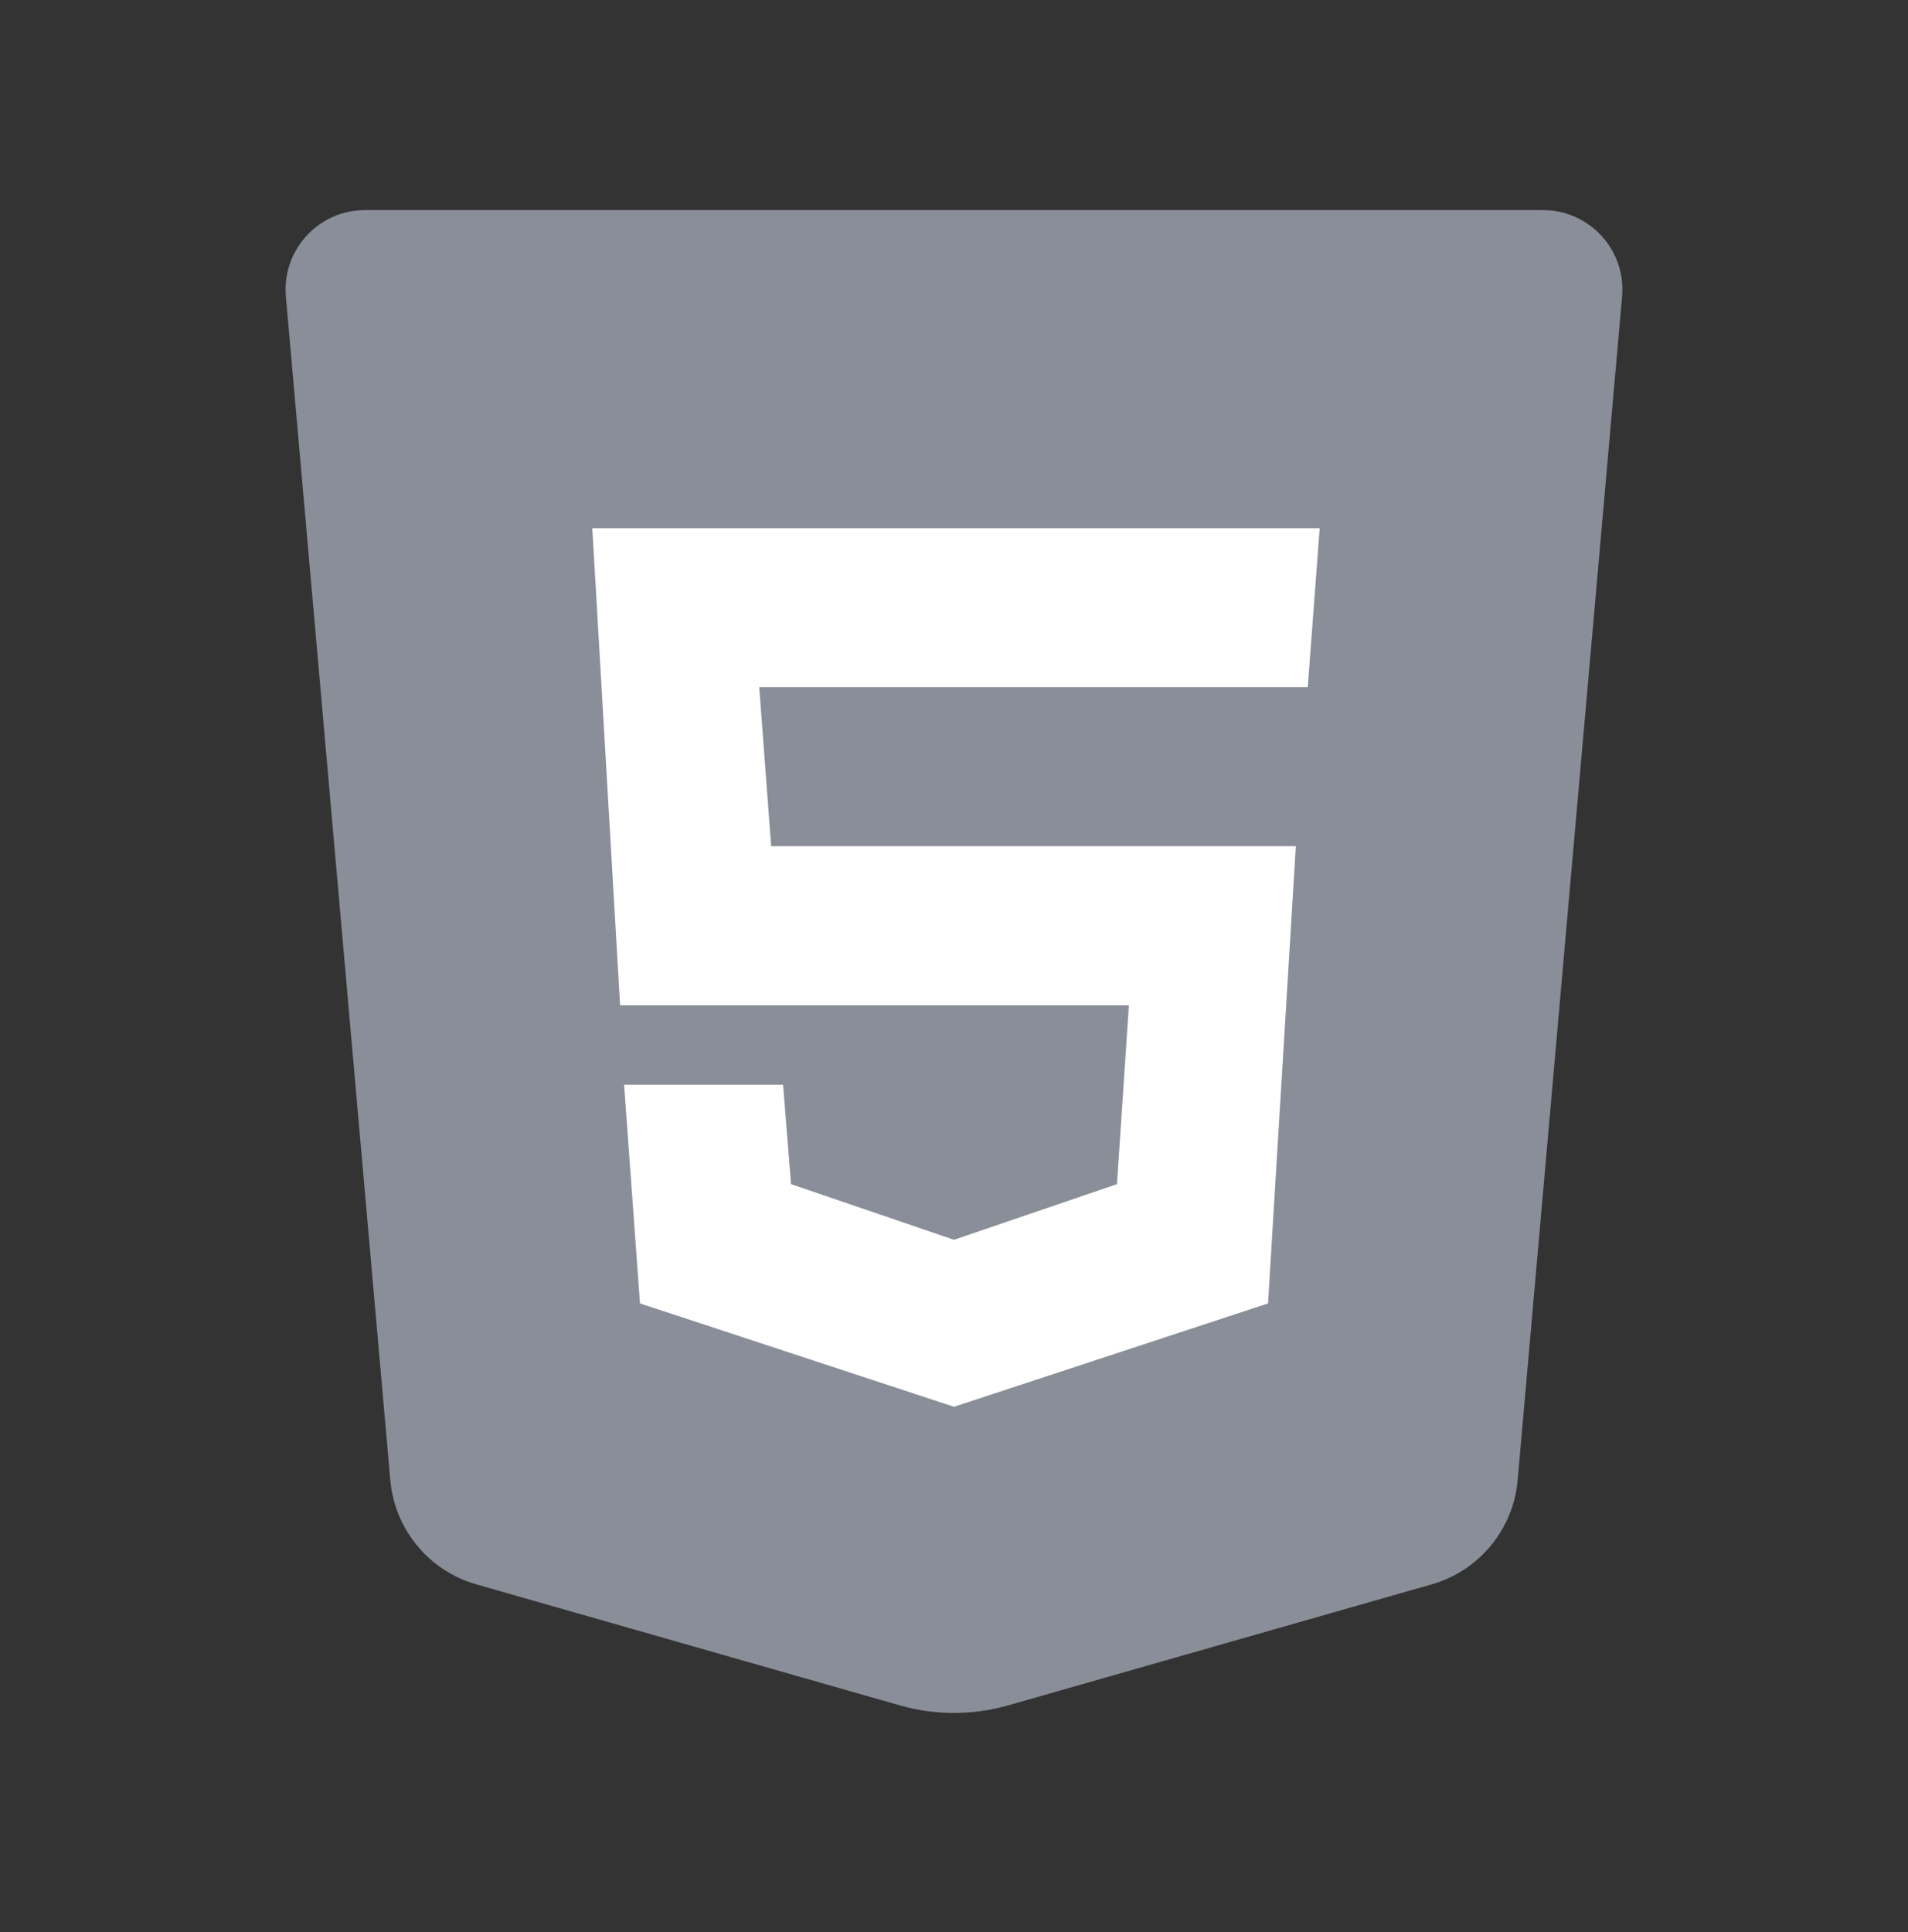 <svg width="80" height="81" viewBox="0 0 80 81" fill="none" xmlns="http://www.w3.org/2000/svg">
<rect x="0" y="0" width="80" height="81" fill="#333333" stroke="none"/>
<path d="M11.987 12.434L16.365 62.051C16.547 64.112 17.982 65.851 19.972 66.419L37.71 71.487C39.207 71.916 40.792 71.916 42.288 71.487L60.027 66.419C62.017 65.851 63.452 64.114 63.633 62.051L68.012 12.434C68.185 10.484 66.65 8.807 64.693 8.807H15.307C13.35 8.807 11.815 10.484 11.987 12.434Z" fill="#898E98"/>
<path d="M40 42.141V35.474H54.333L53.167 54.641L40 58.974V51.974L46.833 49.641L47.333 42.141H40ZM54.833 28.807L55.333 22.141H40V28.807H54.833Z" fill="white"/>
<path d="M40 51.974V58.974L26.834 54.641L26.167 45.474H32.834L33.167 49.641L40 51.974ZM31.834 28.807H40V22.141H24.834L26 42.141H40V35.474H32.334L31.834 28.807Z" fill="white"/>
</svg>
